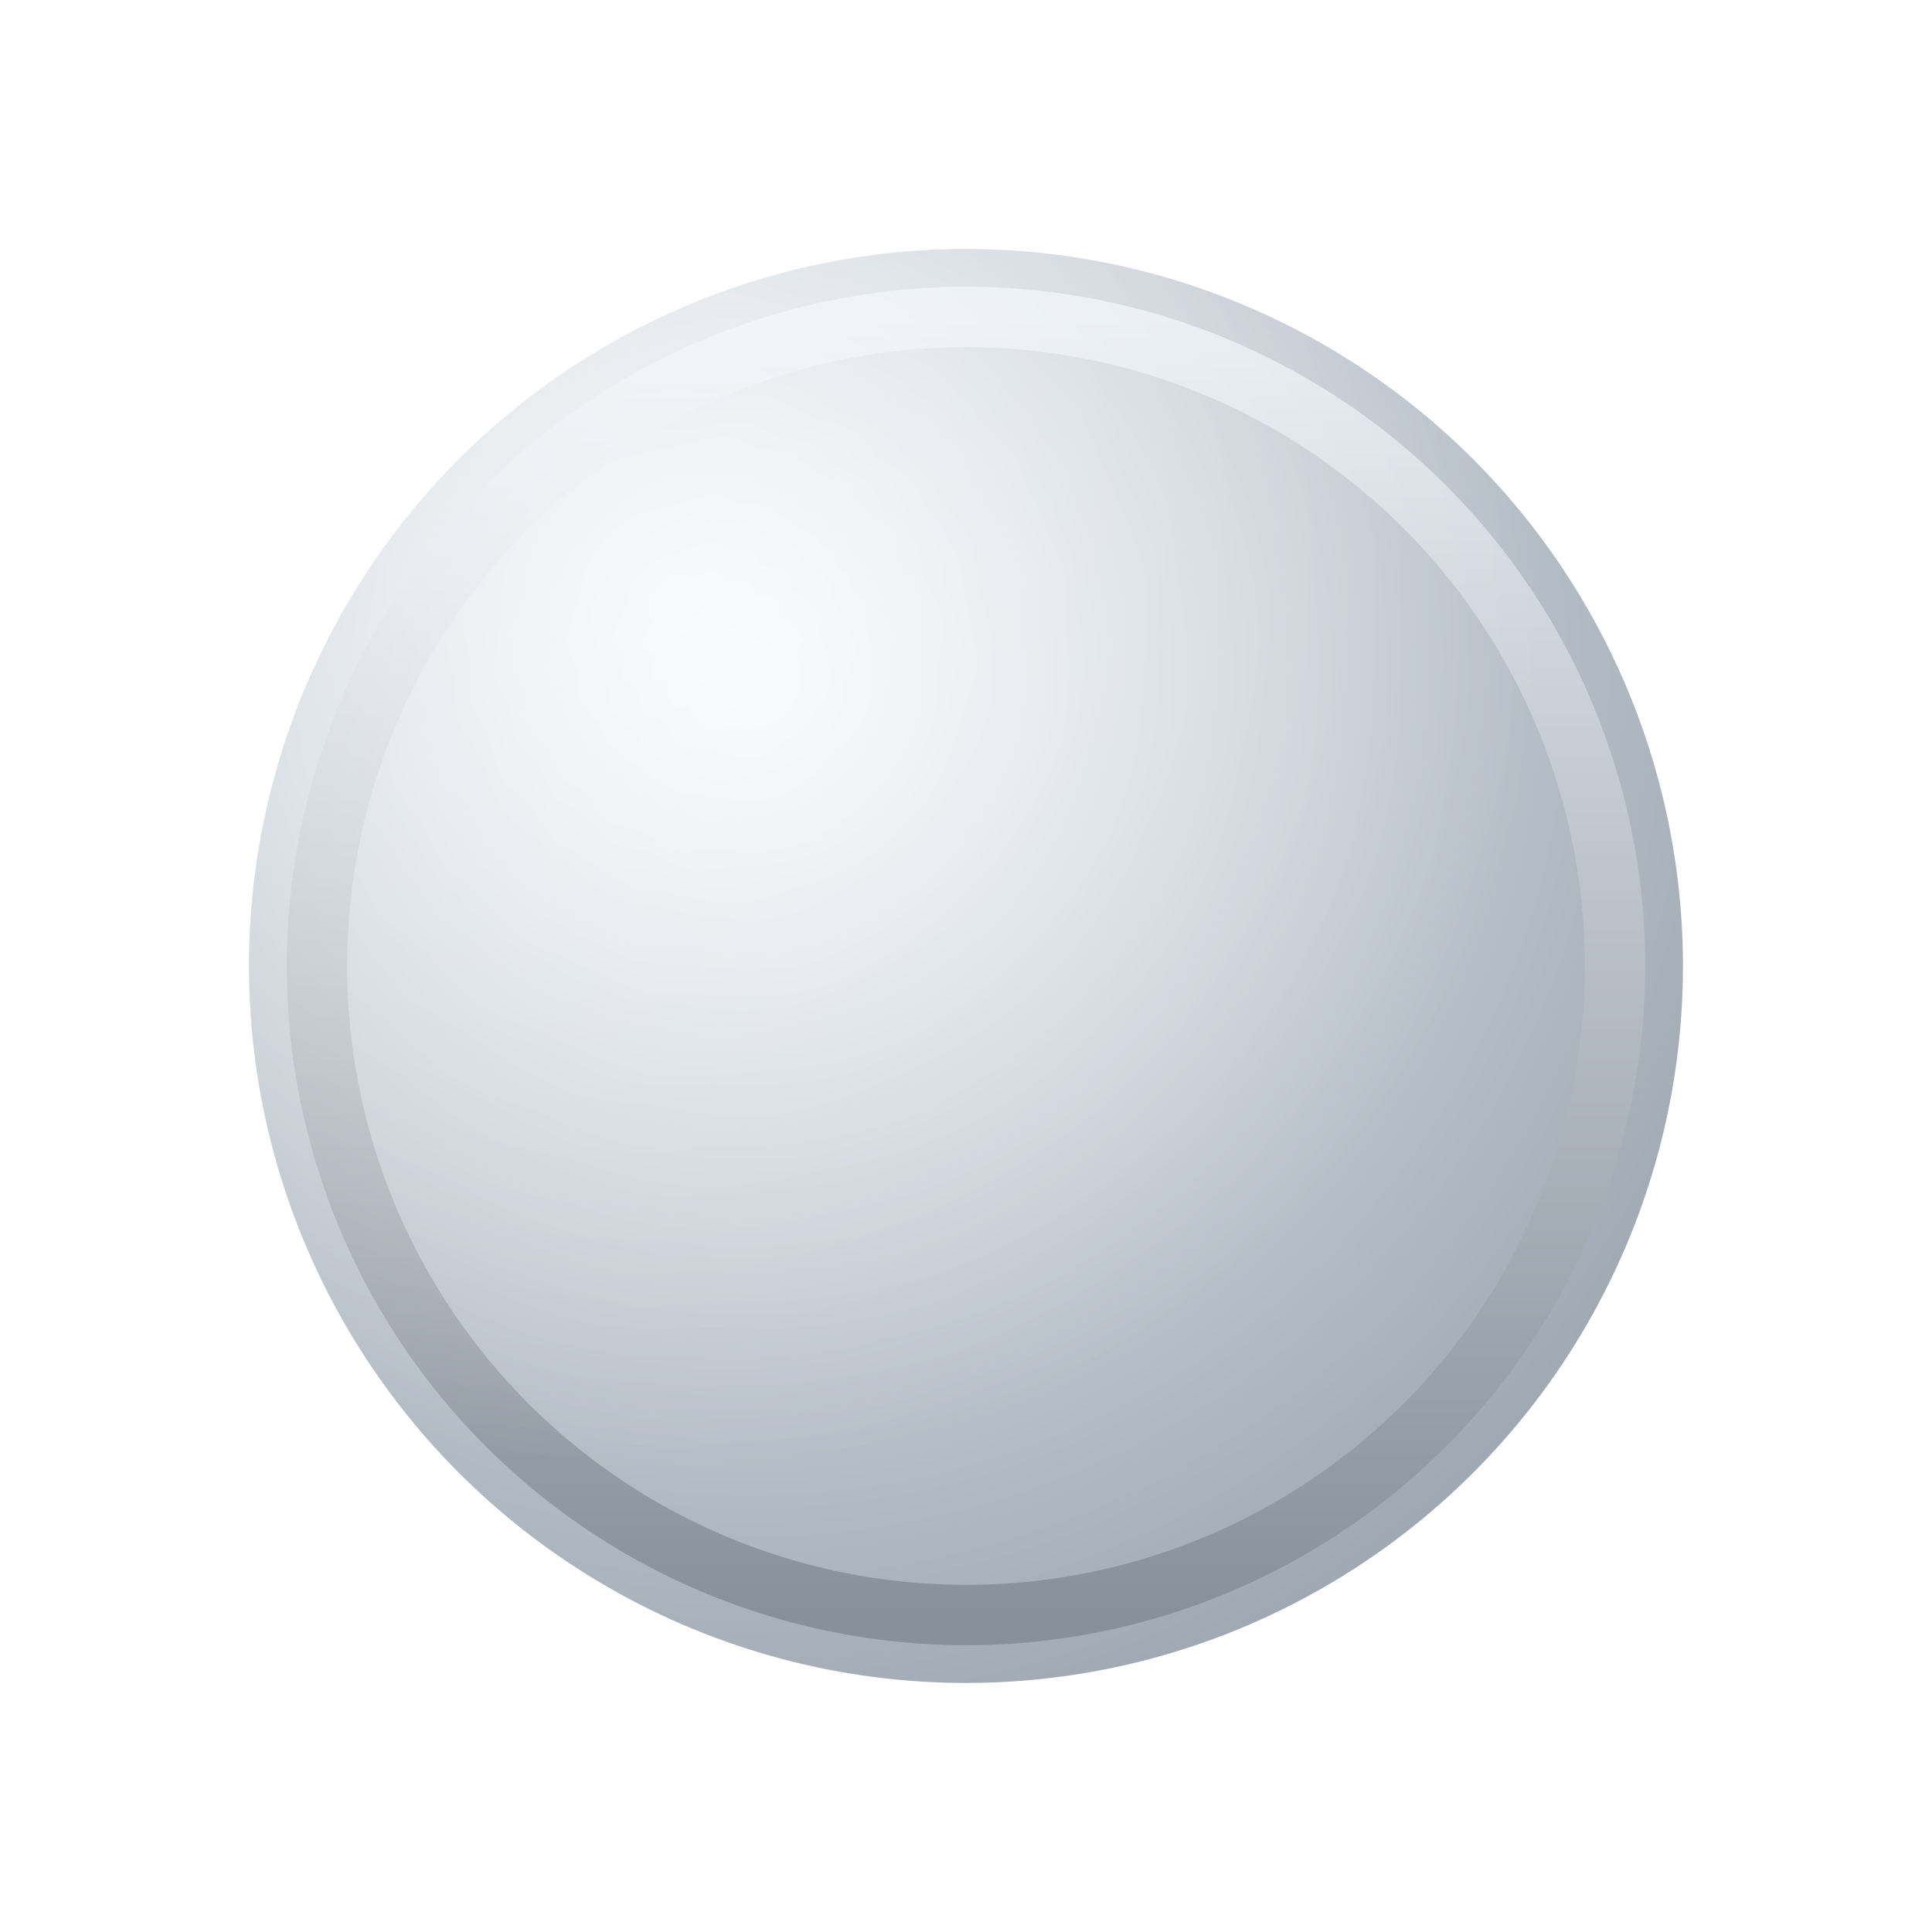 <svg xmlns="http://www.w3.org/2000/svg" width="512" height="512" viewBox="0 0 256 256">
  <defs>
    <radialGradient id="gCoin" cx="35%" cy="30%" r="80%">
      <stop offset="0%" stop-color="#f0f3f7"/>
      <stop offset="45%" stop-color="#c8d0d8"/>
      <stop offset="100%" stop-color="#9aa3ad"/>
    </radialGradient>
    <radialGradient id="gHighlight" cx="30%" cy="25%" r="60%">
      <stop offset="0%" stop-color="#ffffff" stop-opacity="0.7"/>
      <stop offset="100%" stop-color="#ffffff" stop-opacity="0"/>
    </radialGradient>
    <linearGradient id="gRing" x1="0" y1="0" x2="0" y2="1">
      <stop offset="0%" stop-color="#e5ebf2"/>
      <stop offset="100%" stop-color="#88919a"/>
    </linearGradient>
    <filter id="shadow" x="-20%" y="-20%" width="140%" height="140%">
      <feDropShadow dx="0" dy="6" stdDeviation="6" flood-color="#000" flood-opacity="0.25"/>
    </filter>
  </defs>

  <g filter="url(#shadow)">
    <circle cx="128" cy="128" r="95" fill="url(#gCoin)"/>
    <circle cx="128" cy="128" r="86" fill="none" stroke="url(#gRing)" stroke-width="8"/>
    <circle cx="128" cy="128" r="95" fill="url(#gHighlight)"/>
  </g>
</svg>

